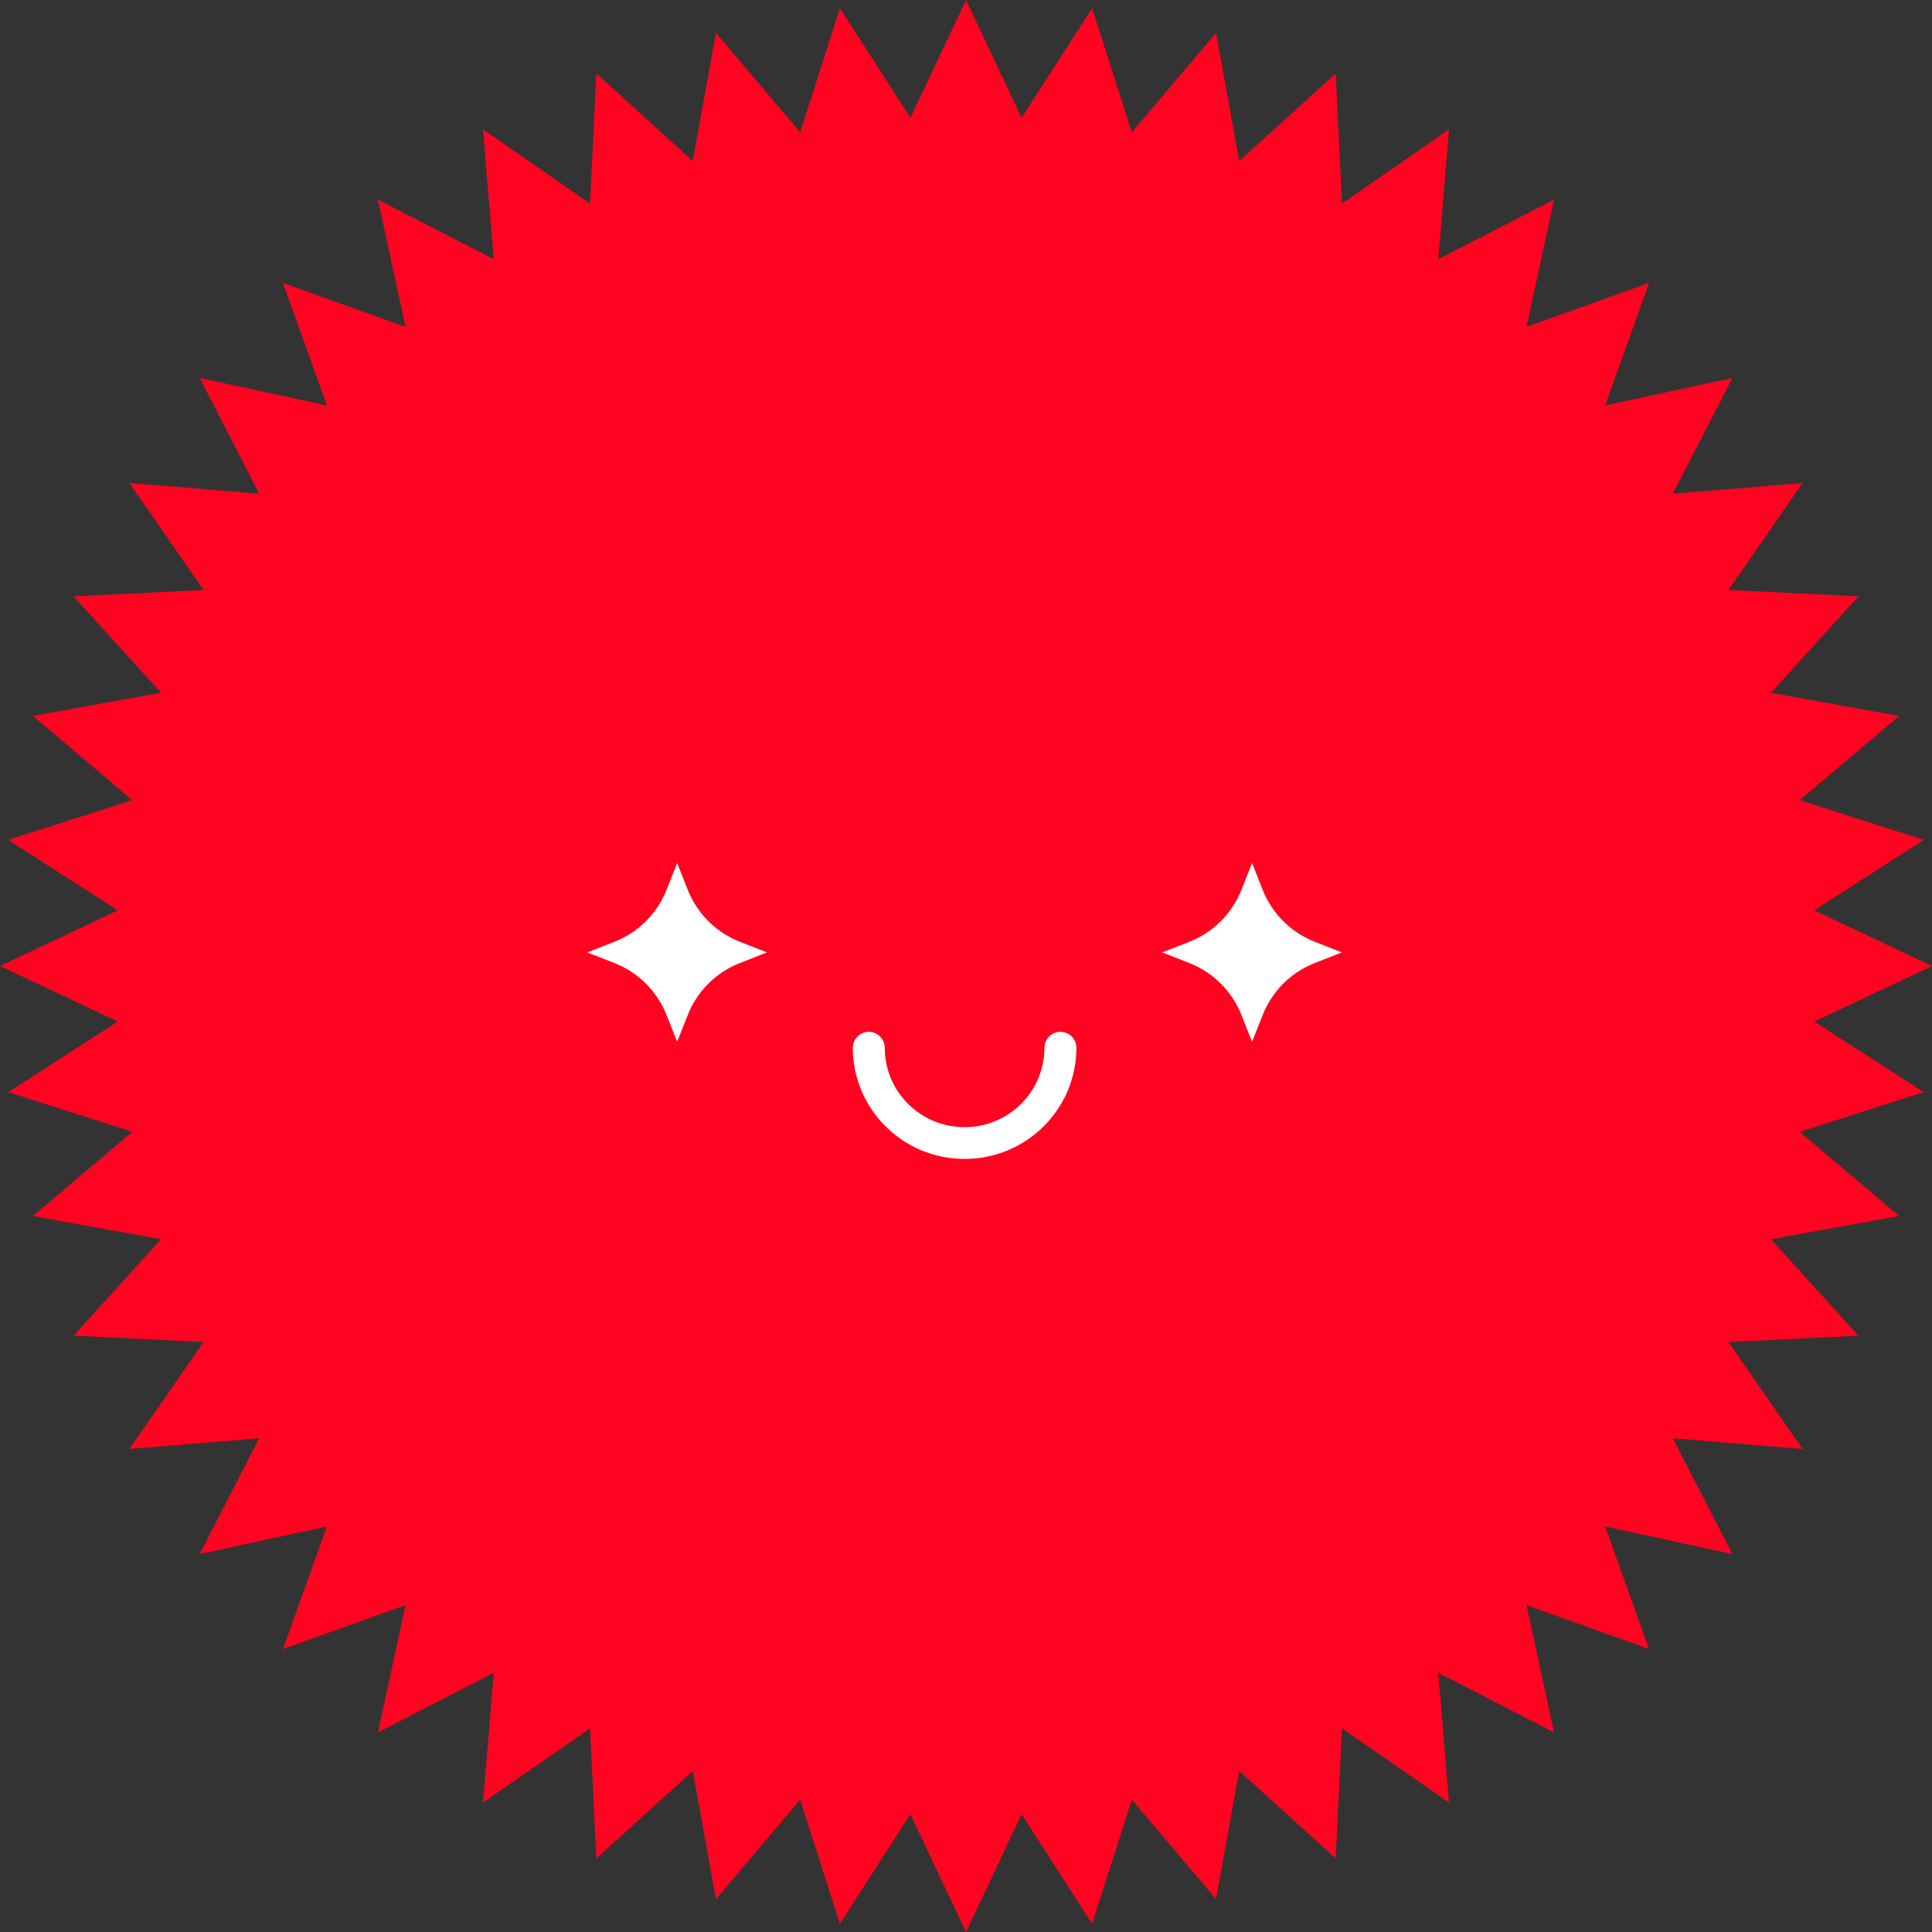 <svg width="400" height="400" viewBox="0 0 400 400" fill="none" xmlns="http://www.w3.org/2000/svg">
  <rect x="0" y="0" width="400" height="400" fill="#333333" stroke="none"/>
  <path d="M200 0L211.511 24.377L226.105 1.711L234.336 27.382L251.764 6.815L256.573 33.34L276.537 15.224L277.843 42.15L300 26.795L297.78 53.661L321.752 41.329L316.045 67.676L341.421 58.579L332.324 83.955L358.671 78.248L346.339 102.22L373.205 100L357.85 122.157L384.776 123.463L366.66 143.427L393.185 148.236L372.618 165.664L398.289 173.895L375.623 188.489L400 200L375.623 211.511L398.289 226.105L372.618 234.336L393.185 251.764L366.66 256.573L384.776 276.537L357.85 277.843L373.205 300L346.339 297.78L358.671 321.752L332.324 316.045L341.421 341.421L316.045 332.324L321.752 358.671L297.78 346.339L300 373.205L277.843 357.85L276.537 384.776L256.573 366.66L251.764 393.185L234.336 372.618L226.105 398.289L211.511 375.623L200 400L188.489 375.623L173.895 398.289L165.664 372.618L148.236 393.185L143.427 366.66L123.463 384.776L122.157 357.85L100 373.205L102.22 346.339L78.248 358.671L83.955 332.324L58.579 341.421L67.676 316.045L41.329 321.752L53.661 297.78L26.795 300L42.15 277.843L15.224 276.537L33.34 256.573L6.815 251.764L27.382 234.336L1.711 226.105L24.377 211.511L0 200L24.377 188.489L1.711 173.895L27.382 165.664L6.815 148.236L33.34 143.427L15.224 123.463L42.15 122.157L26.795 100L53.661 102.22L41.329 78.248L67.676 83.955L58.579 58.579L83.955 67.676L78.248 41.329L102.22 53.661L100 26.795L122.157 42.15L123.463 15.224L143.427 33.34L148.236 6.815L165.664 27.382L173.895 1.711L188.489 24.377L200 0Z" fill="#FF0420"/>
  <path class="eye-left" fill-rule="evenodd" clip-rule="evenodd" d="M179.873 213.632C181.699 213.632 183.179 215.104 183.179 216.921C183.179 226.005 190.58 233.368 199.711 233.368C208.841 233.368 216.242 226.005 216.242 216.921C216.242 215.104 217.723 213.632 219.549 213.632C221.375 213.632 222.855 215.104 222.855 216.921C222.855 229.638 212.493 239.947 199.711 239.947C186.928 239.947 176.566 229.638 176.566 216.921C176.566 215.104 178.046 213.632 179.873 213.632Z" fill="white"/>
  <path class="eye-right" d="M140.196 178.681L142.402 184.245C144.351 189.16 148.254 193.048 153.182 194.982L158.794 197.184L153.182 199.387C148.254 201.32 144.351 205.208 142.402 210.124L140.196 215.688L137.991 210.124C136.042 205.208 132.139 201.32 127.211 199.387L121.598 197.184L127.211 194.982C132.139 193.048 136.042 189.16 137.991 184.245L140.196 178.681Z" fill="white"/>
  <path class="eye-left" d="M259.225 178.681L261.43 184.245C263.379 189.16 267.283 193.048 272.21 194.982L277.823 197.184L272.21 199.387C267.283 201.32 263.379 205.208 261.43 210.124L259.225 215.688L257.019 210.124C255.071 205.208 251.167 201.32 246.239 199.387L240.627 197.184L246.239 194.982C251.167 193.048 255.071 189.16 257.019 184.245L259.225 178.681Z" fill="white"/>
  <style>
    @keyframes eyeMovement {
      0% {
        transform: translateY(0);
      }
      50% {
        transform: translateY(-4px);
      }
      100% {
        transform: translateY(0);
      }
    }

    .eye-left, .eye-right {
      animation: eyeMovement 0.5s ease-in-out infinite;
    }
  </style>
</svg>
